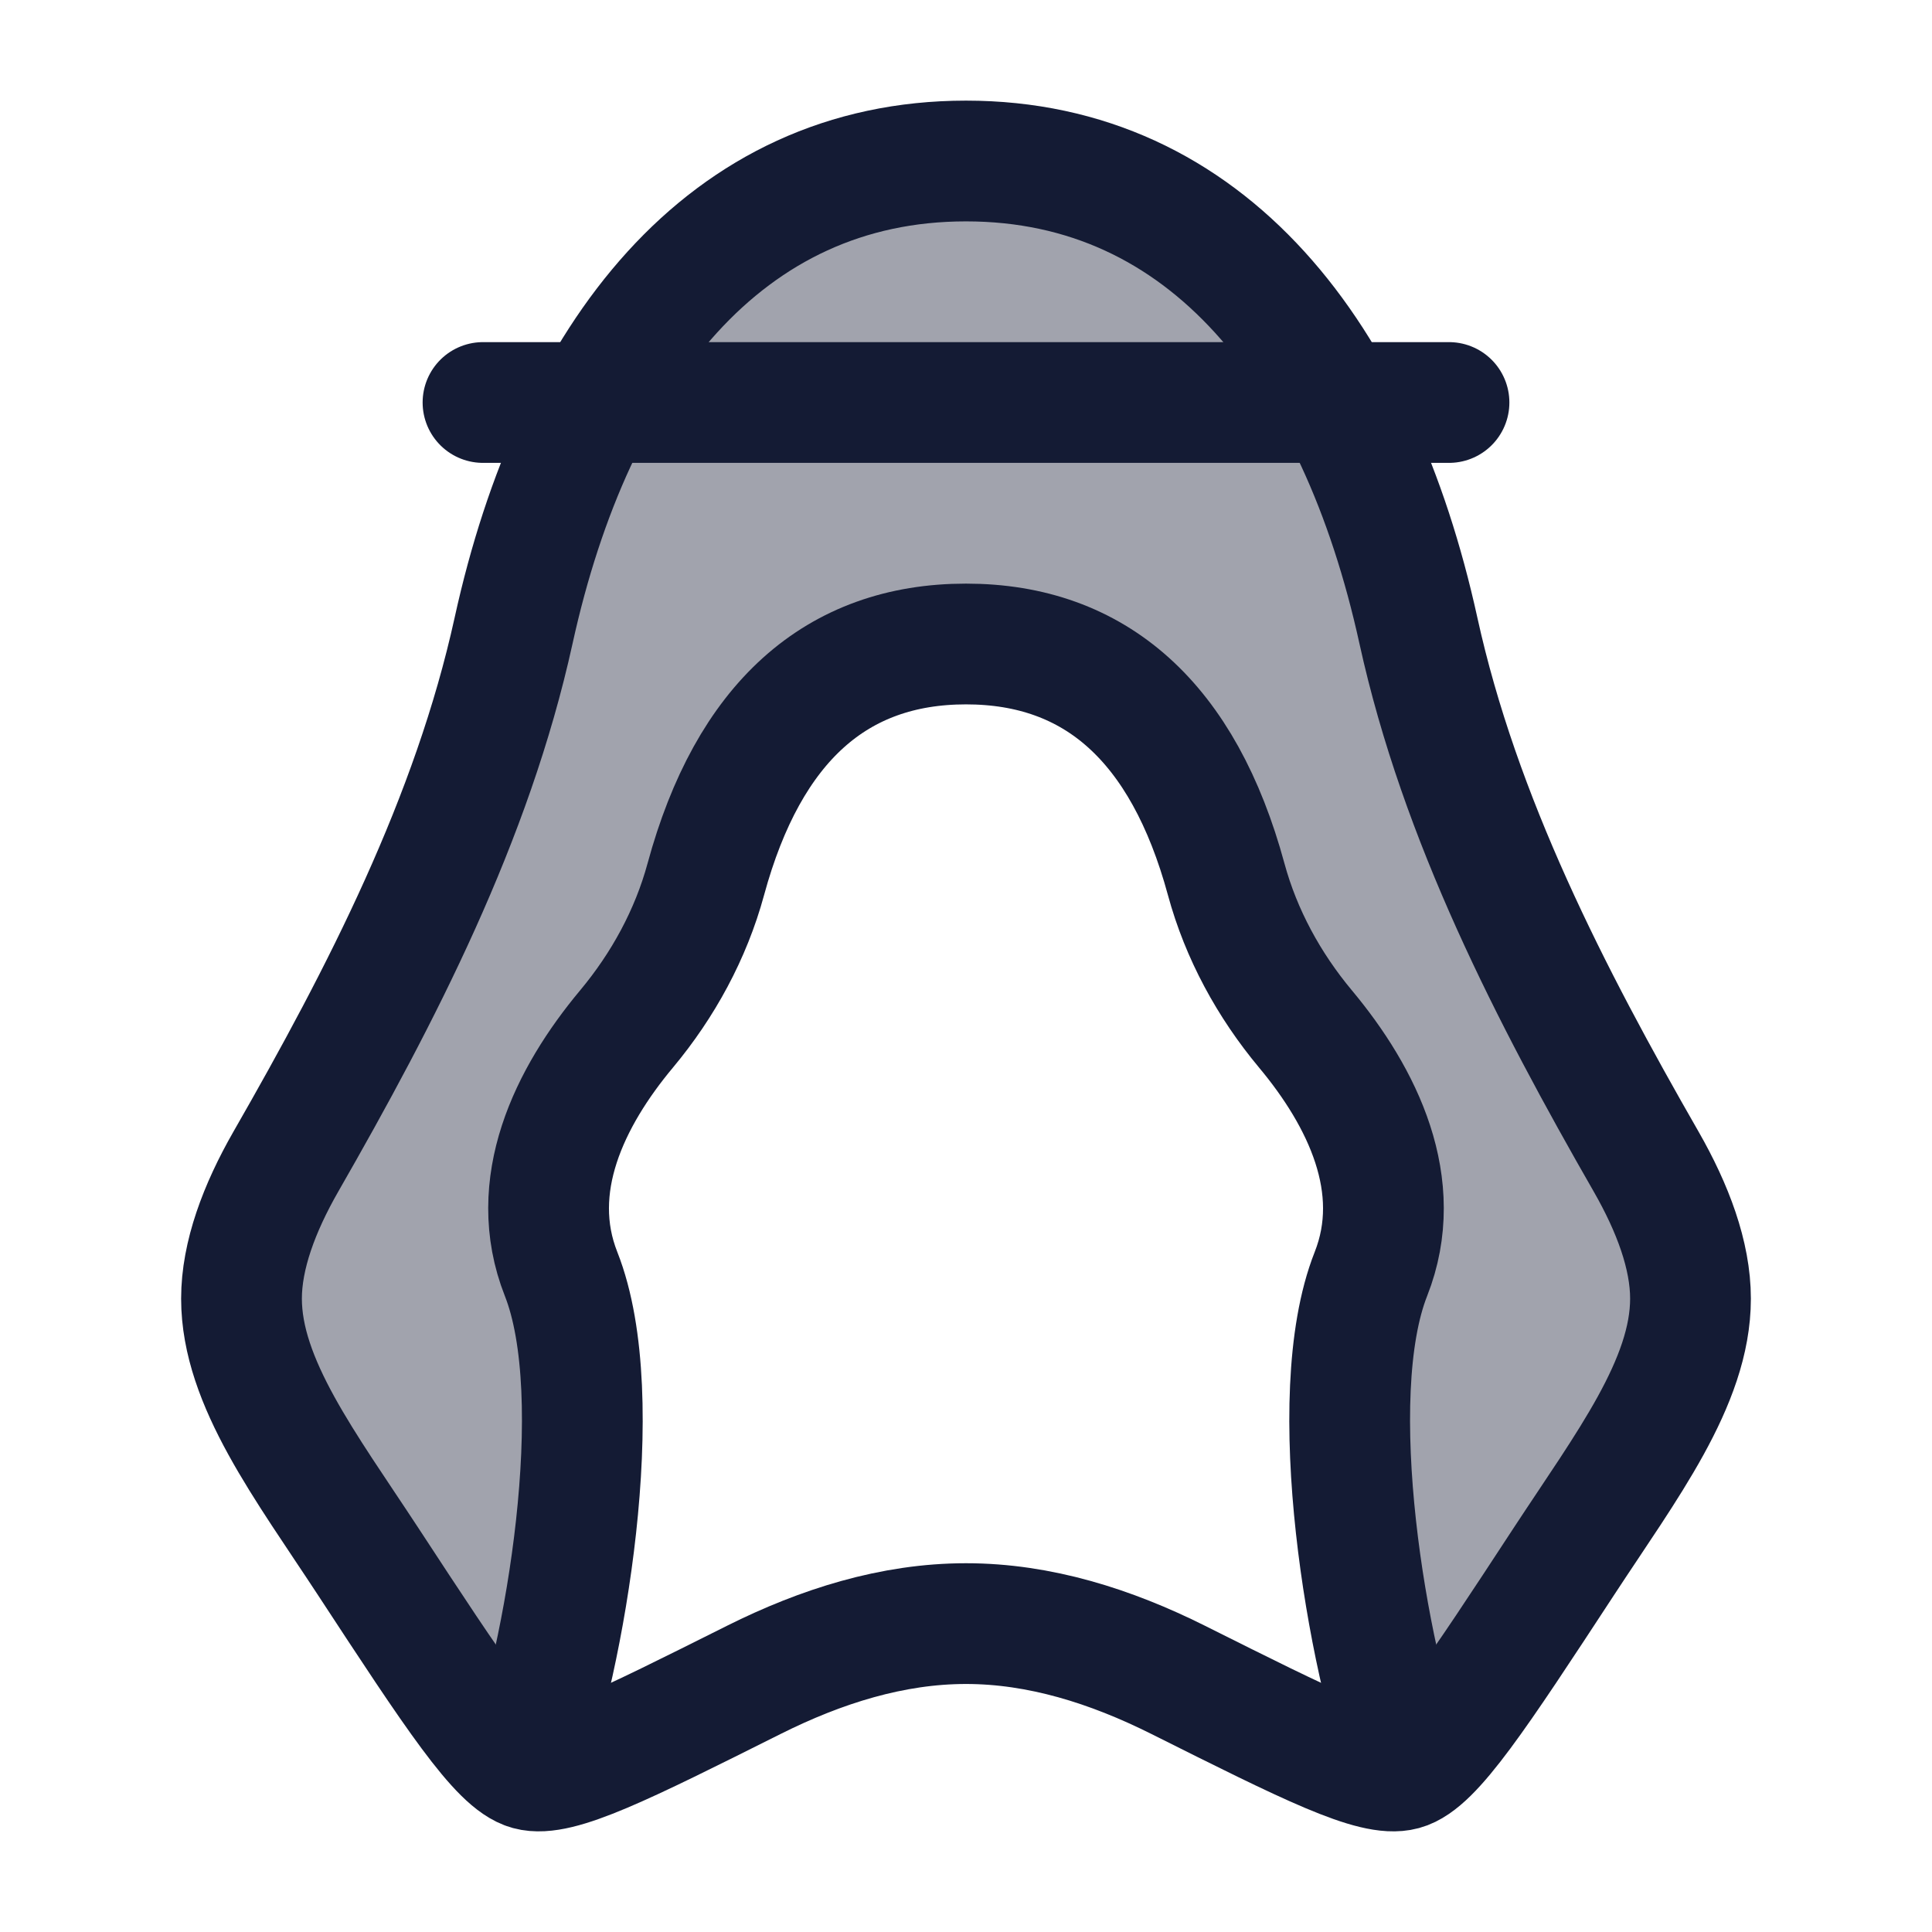 <svg width="24" height="24" viewBox="0 0 24 24" fill="none" xmlns="http://www.w3.org/2000/svg">
<path opacity="0.4" d="M12 2C14.993 2 16.867 4.404 17.62 7.834C18.134 10.173 19.259 12.356 20.449 14.43C20.78 15.008 21 15.595 21 16.132C21 17.039 20.394 17.947 19.727 18.946L19.726 18.946C19.628 19.093 19.528 19.242 19.429 19.394C18.341 21.055 17.796 21.886 17.431 21.985C17.236 22.038 16.914 21.947 16.409 21.727C16.934 21.943 17.26 21.503 17.129 20.939C16.76 19.347 16.545 17.053 17.029 15.826C17.463 14.729 16.925 13.631 16.216 12.781C15.763 12.239 15.418 11.607 15.231 10.922C14.7 8.969 13.607 8 11.999 8C10.392 8 9.299 8.969 8.767 10.922C8.581 11.607 8.236 12.239 7.783 12.781C7.074 13.631 6.536 14.729 6.969 15.826C7.453 17.053 7.238 19.347 6.87 20.939L6.569 21.985C6.204 21.886 5.659 21.055 4.571 19.394C4.472 19.242 4.372 19.093 4.273 18.946C3.606 17.947 3 17.039 3 16.132C3 15.595 3.22 15.008 3.551 14.43C4.741 12.356 5.866 10.173 6.38 7.834C7.133 4.404 9.007 2 12 2Z" fill="#141B34"/>
<path d="M6 5H18" stroke="#141B34" stroke-width="1.5" stroke-linecap="round"/>
<path d="M17.62 7.834C16.867 4.404 14.993 2 12 2C9.007 2 7.133 4.404 6.38 7.834C5.866 10.173 4.741 12.356 3.551 14.43C3.22 15.008 3 15.595 3 16.132C3 17.173 3.798 18.214 4.571 19.394C5.659 21.055 6.204 21.886 6.569 21.985C6.934 22.085 7.746 21.678 9.368 20.866C10.201 20.45 11.085 20.169 12 20.169C12.915 20.169 13.799 20.45 14.632 20.866C16.254 21.678 17.066 22.085 17.431 21.985C17.796 21.886 18.341 21.055 19.429 19.394C20.202 18.214 21 17.173 21 16.132C21 15.595 20.78 15.008 20.449 14.43C19.259 12.356 18.134 10.173 17.62 7.834Z" stroke="#141B34" stroke-width="1.5" stroke-linejoin="round"/>
<path d="M6.5 22C7.016 20.596 7.577 17.364 6.97 15.826C6.537 14.729 7.074 13.631 7.784 12.781C8.236 12.239 8.582 11.607 8.768 10.922C9.299 8.969 10.392 8 12 8C13.608 8 14.701 8.969 15.232 10.922C15.418 11.607 15.764 12.239 16.216 12.781C16.926 13.631 17.463 14.729 17.03 15.826C16.423 17.364 16.984 20.596 17.5 22" stroke="#141B34" stroke-width="1.5"/>
</svg>
